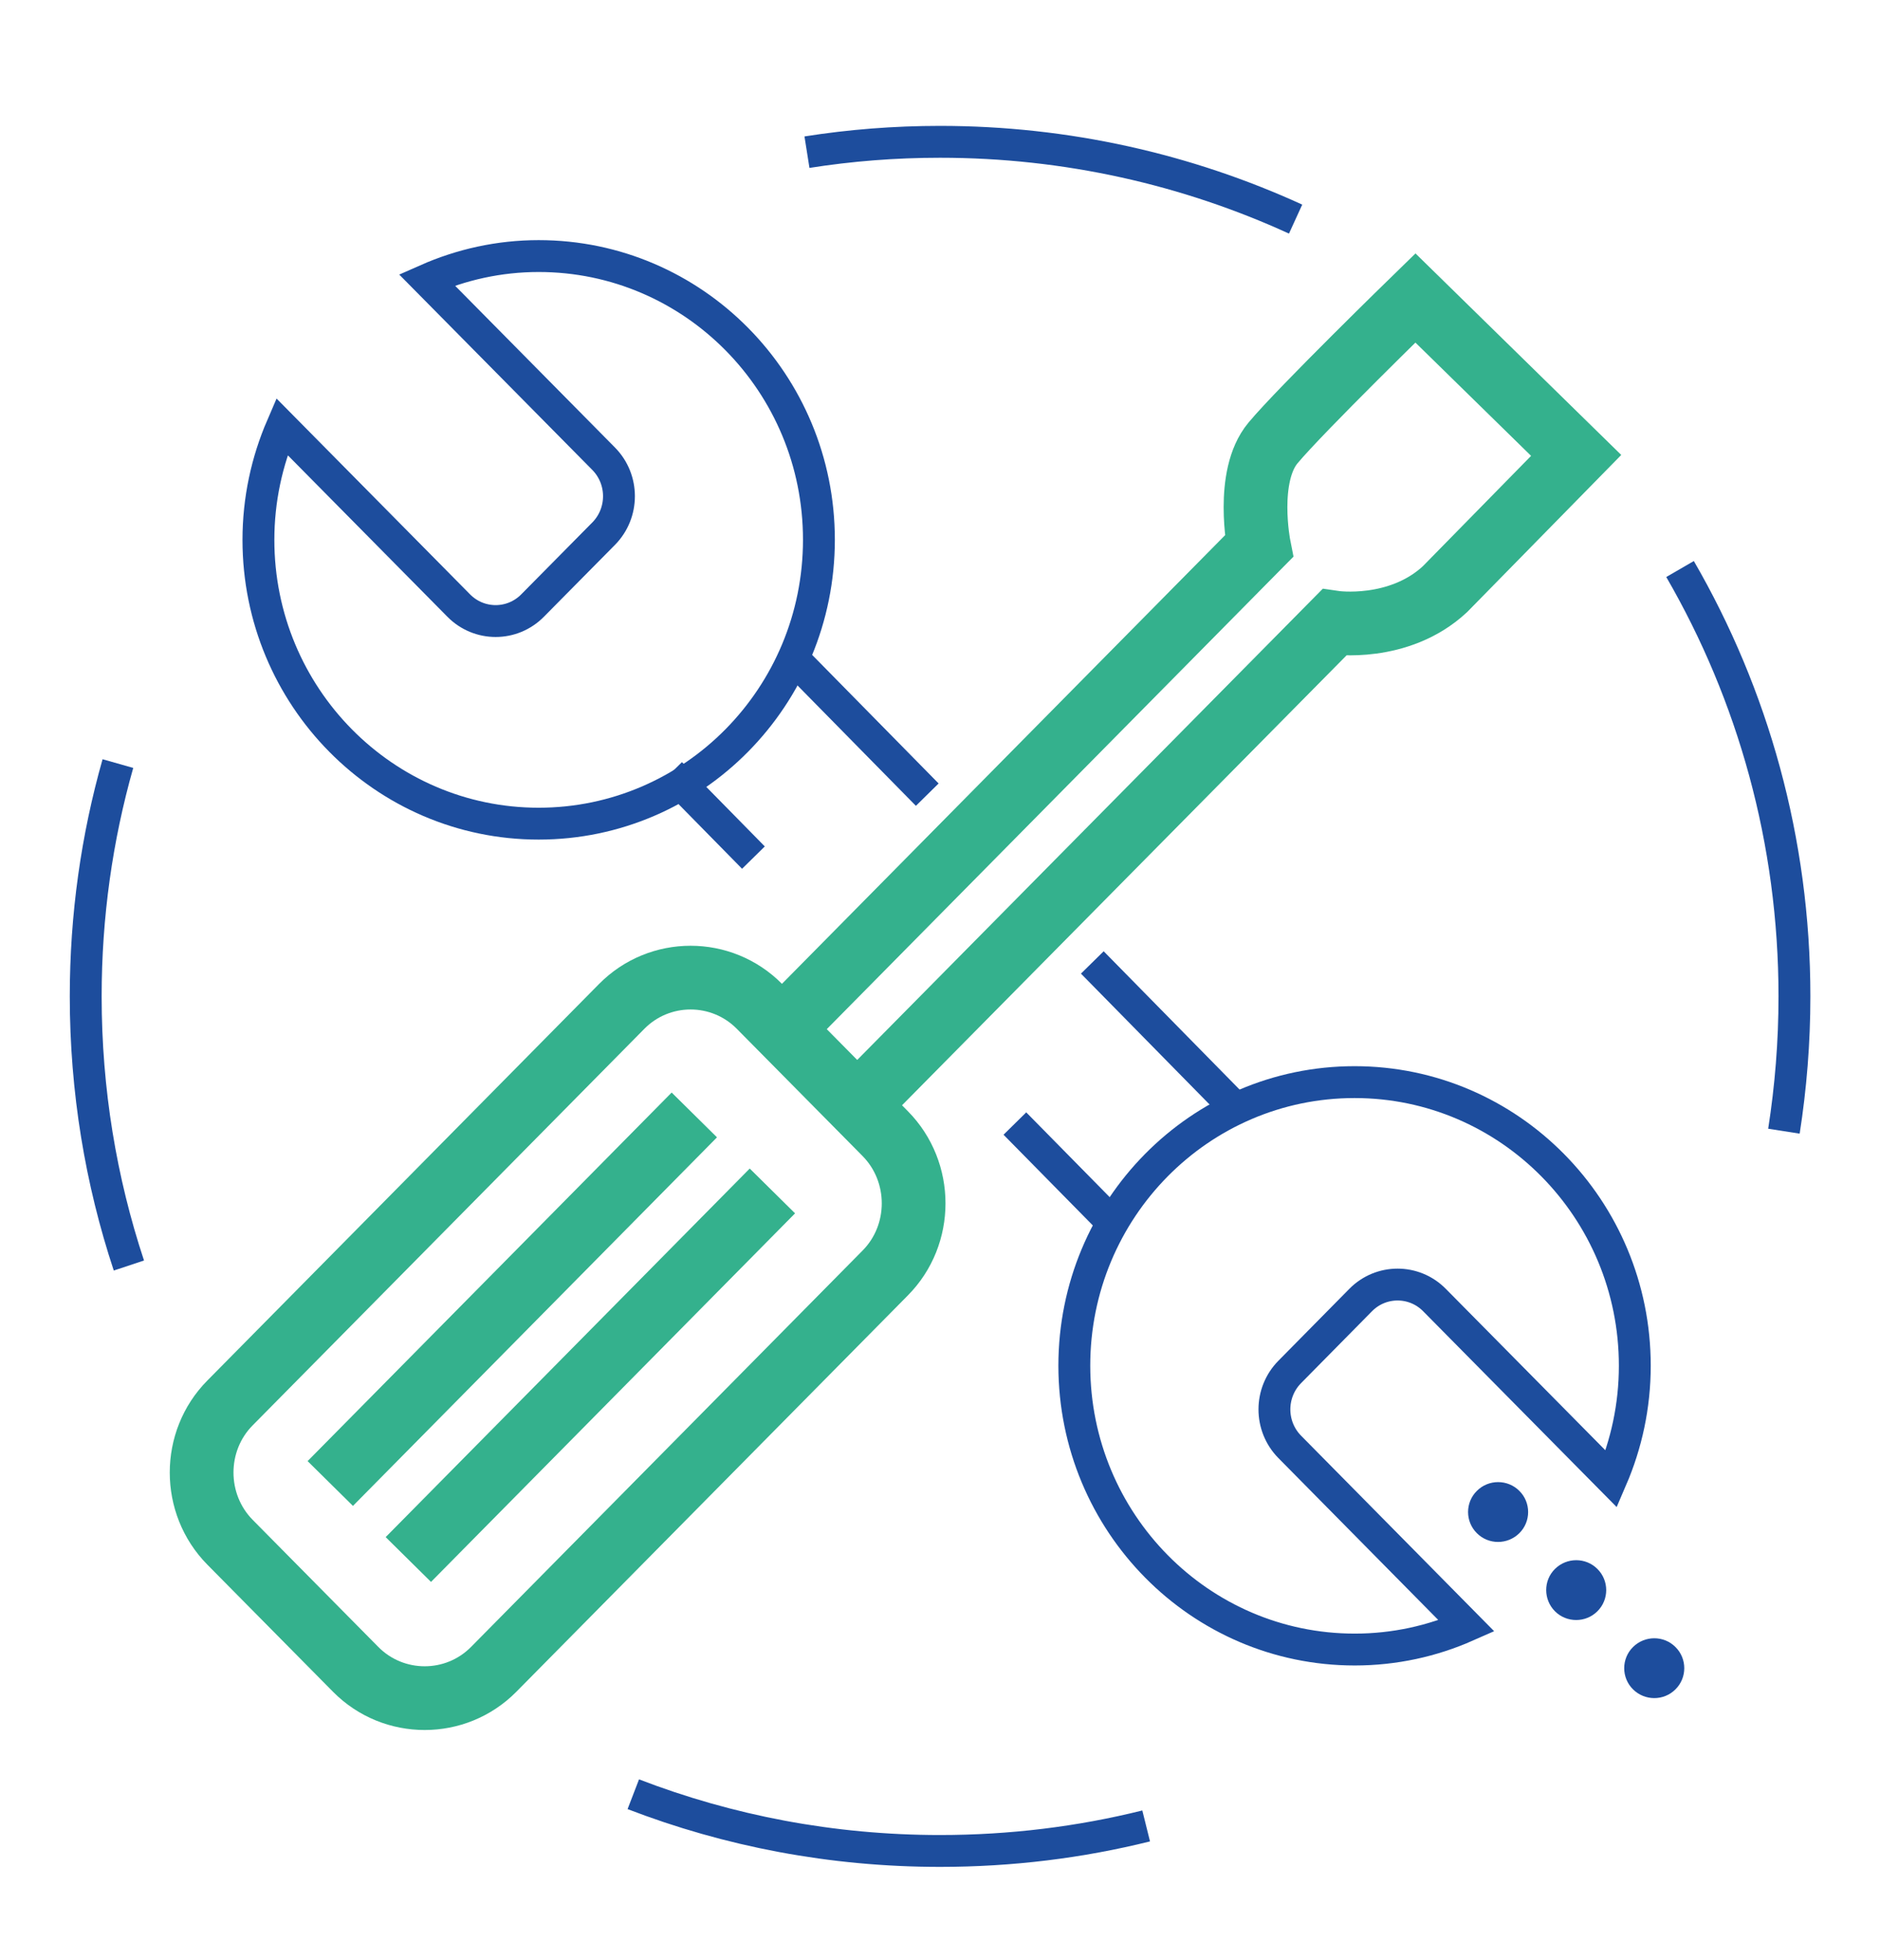<?xml version="1.0" encoding="utf-8"?>
<!-- Generator: Adobe Illustrator 23.0.1, SVG Export Plug-In . SVG Version: 6.00 Build 0)  -->
<svg version="1.1" id="Layer_1" xmlns="http://www.w3.org/2000/svg" xmlns:xlink="http://www.w3.org/1999/xlink" x="0px" y="0px"
	 viewBox="0 0 118 123" style="enable-background:new 0 0 118 123;" xml:space="preserve">
<style type="text/css">
	.st0{fill:none;stroke:#34B18D;stroke-width:4;stroke-miterlimit:10;}
	.st1{fill:none;stroke:#1D4D9D;stroke-width:2;stroke-miterlimit:10;}
	.st2{fill:#1D4D9D;}
</style>
<path class="st0" d="M22.33,104.77l-7.89-7.98c-2.38-2.41-2.38-6.35,0-8.75l24.58-24.88c2.38-2.41,6.27-2.41,8.65,0l7.89,7.98
	c2.38,2.41,2.38,6.35,0,8.75l-24.58,24.88C28.6,107.17,24.71,107.17,22.33,104.77z"/>
<line class="st0" x1="43.58" y1="69.97" x2="20.73" y2="93.1"/>
<line class="st0" x1="48.48" y1="74.74" x2="25.63" y2="97.87"/>
<path class="st0" d="M48.9,64.77l30.12-30.49c0,0-0.87-4.38,0.88-6.48c1.75-2.1,8.94-9.1,8.94-9.1l10.09,9.88l-8.24,8.4
	c-2.9,2.69-6.95,2.09-6.95,2.09L53.62,69.55"/>
<path class="st1" d="M33.81,16.07c-2.5,0-4.87,0.54-7.02,1.49l11.1,11.23c1.28,1.3,1.28,3.4,0,4.7L33.43,38
	c-1.28,1.3-3.36,1.3-4.64,0l-11.1-11.23c-0.94,2.18-1.47,4.58-1.47,7.11c0,9.83,7.88,17.81,17.59,17.81S51.4,43.71,51.4,33.87
	C51.4,24.04,43.53,16.07,33.81,16.07z"/>
<path class="st1" d="M85.03,103.52c2.5,0,4.87-0.53,7.02-1.48L80.95,90.8c-1.28-1.3-1.28-3.4,0-4.7l4.45-4.51
	c1.28-1.3,3.36-1.3,4.64,0l11.1,11.23c0.94-2.18,1.47-4.58,1.47-7.11c0-9.83-7.88-17.8-17.59-17.8c-9.72,0-17.59,7.97-17.59,17.8
	C67.44,95.55,75.31,103.52,85.03,103.52z"/>
<line class="st1" x1="68.56" y1="60.4" x2="77.74" y2="69.74"/>
<line class="st1" x1="49.75" y1="41.28" x2="58.2" y2="49.87"/>
<line class="st1" x1="63.7" y1="70.51" x2="70.08" y2="76.99"/>
<line class="st1" x1="42.09" y1="48.53" x2="47.29" y2="53.82"/>
<path class="st2" d="M95.36,96.22c-0.74,0.73-1.93,0.73-2.66,0c-0.74-0.73-0.74-1.93,0-2.66c0.73-0.73,1.93-0.73,2.66,0
	C96.1,94.29,96.1,95.49,95.36,96.22"/>
<path class="st2" d="M100.26,101.12c-0.73,0.73-1.93,0.73-2.66,0s-0.74-1.93,0-2.66c0.74-0.73,1.93-0.73,2.66,0
	C101,99.19,101,100.39,100.26,101.12"/>
<path class="st2" d="M105.16,106.02c-0.73,0.73-1.92,0.73-2.66,0c-0.74-0.73-0.74-1.93,0-2.66c0.74-0.73,1.93-0.73,2.66,0
	C105.9,104.09,105.9,105.29,105.16,106.02"/>
<path class="st1" d="M50.65,9.55c2.72-0.43,5.51-0.65,8.35-0.65c7.96,0,15.52,1.74,22.32,4.85"/>
<path class="st1" d="M8.09,79.42c-1.76-5.31-2.71-10.99-2.71-16.89c0-5.06,0.7-9.96,2.02-14.61"/>
<path class="st1" d="M71.94,114.59c-4.14,1.03-8.48,1.57-12.94,1.57c-6.79,0-13.28-1.26-19.25-3.56"/>
<path class="st1" d="M105.45,35.71c4.57,7.89,7.18,17.05,7.18,26.82c0,2.88-0.23,5.71-0.66,8.46"/>
</svg>

